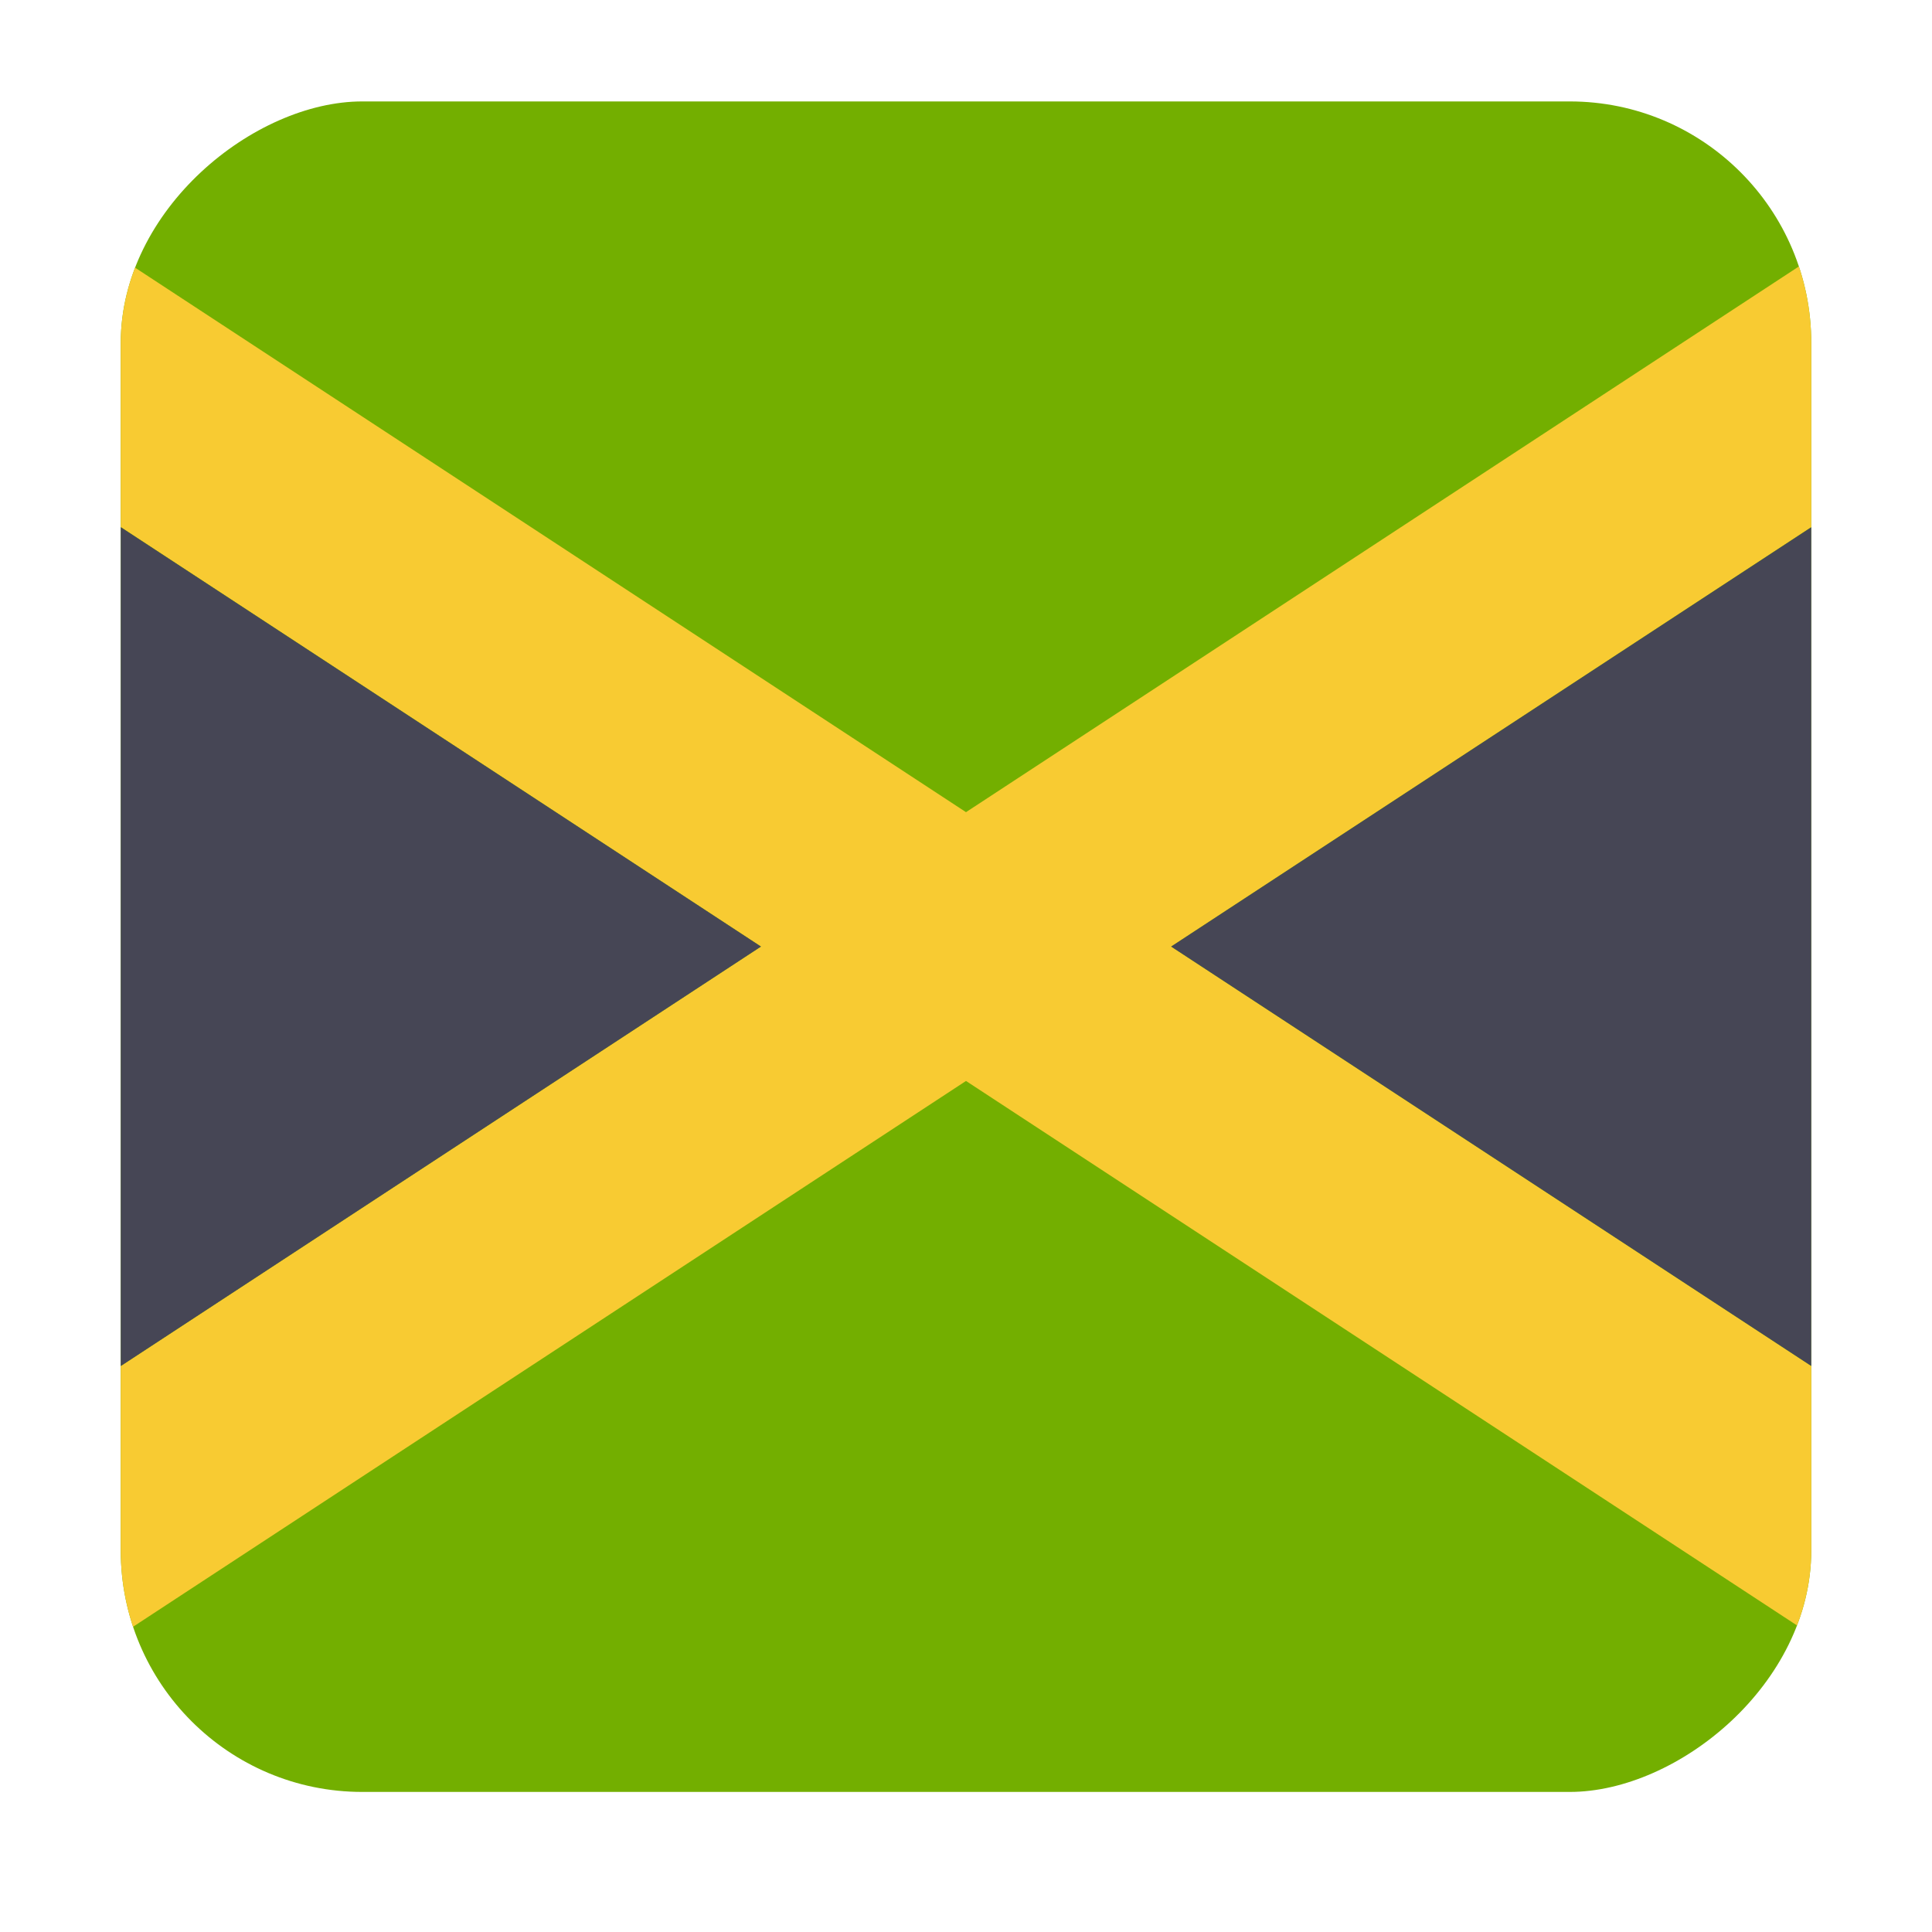 <svg width="16" height="16" viewBox="0 0 16 16" fill="none" xmlns="http://www.w3.org/2000/svg">
<g clip-path="url(#clip0_5367_191008)">
<rect x="1" y="14.84" width="14" height="14" rx="2" transform="rotate(-90 1 14.84)" fill="#73AF00"/>
<path d="M16.999 2.254C16.999 2.082 16.86 1.943 16.689 1.943H15.3L8 6.726L0.701 1.943H-0.688C-0.859 1.943 -0.998 2.082 -0.998 2.254V3.056L6.302 7.839L-0.998 12.622V13.424C-0.998 13.596 -0.859 13.735 -0.688 13.735H0.701L8 8.952L15.3 13.735H16.689C16.86 13.735 16.999 13.596 16.999 13.424V12.622L9.699 7.839L16.999 3.056V2.254Z" fill="#F8CB32"/>
<path d="M16.999 3.057V12.622L9.699 7.839L16.999 3.057Z" fill="#464655"/>
<path d="M-0.998 12.622V3.057L6.302 7.839L-0.998 12.622Z" fill="#464655"/>
</g>
<defs>
<clipPath id="clip0_5367_191008">
<rect x="1" y="14.84" width="14" height="14" rx="2" transform="rotate(-90 1 14.84)" fill="white"/>
</clipPath>
</defs>
</svg>
